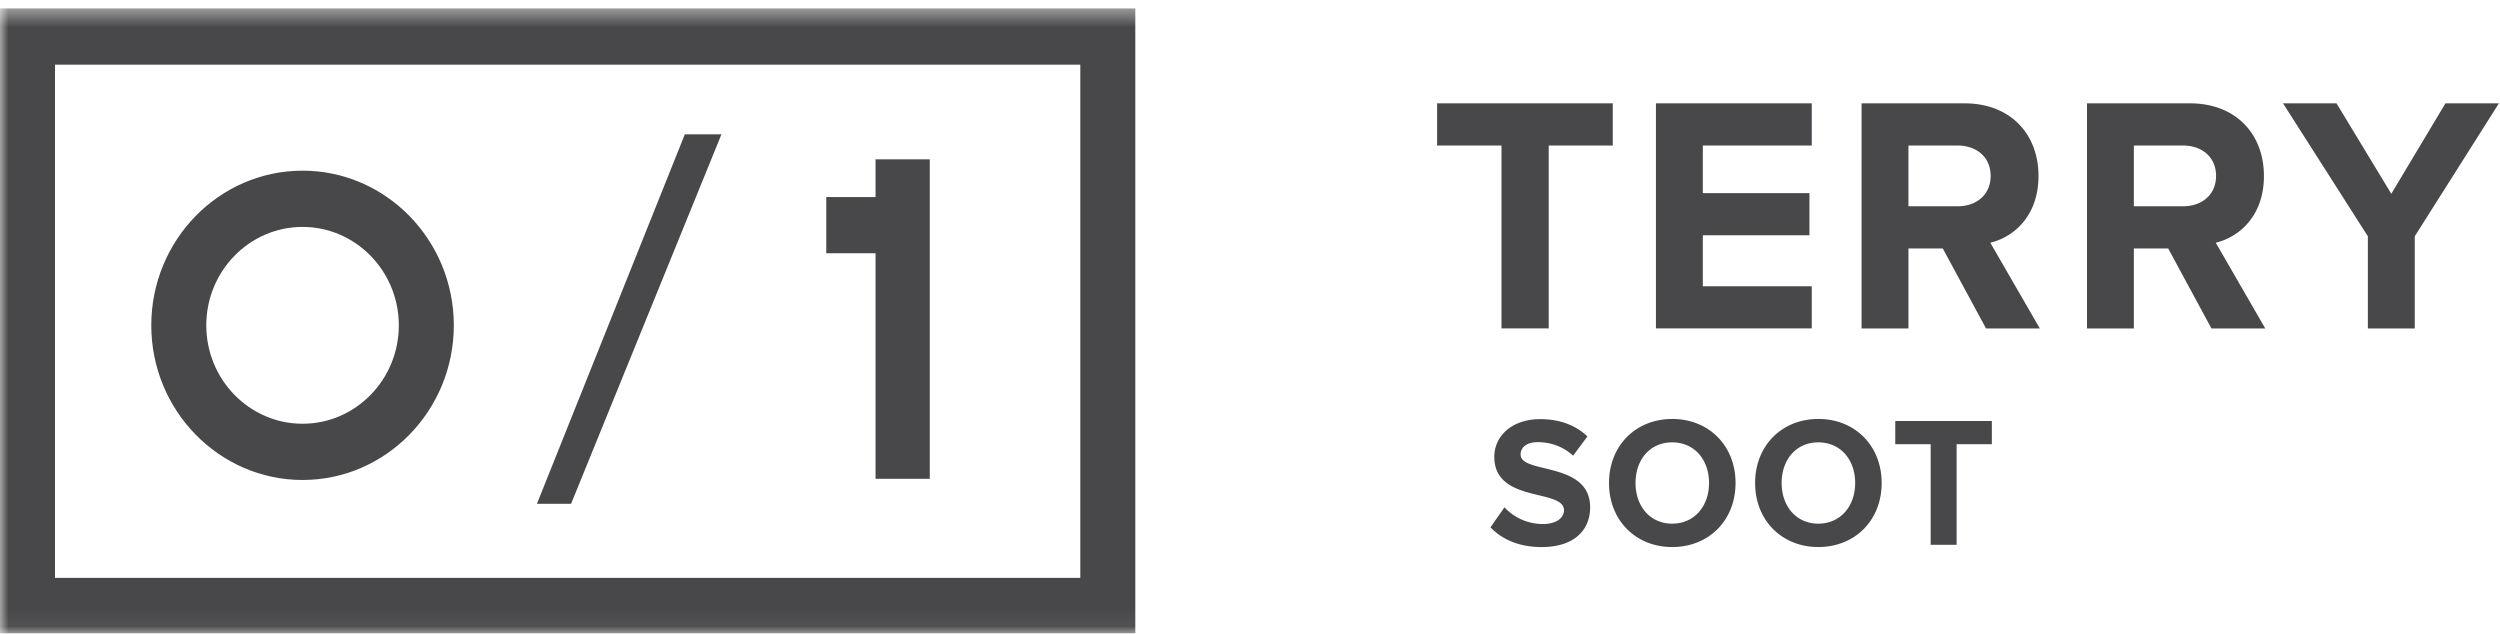 <svg width="146" height="37" viewBox="0 0 146 37" xmlns="http://www.w3.org/2000/svg" xmlns:xlink="http://www.w3.org/1999/xlink"><defs><path id="a" d="M0 36.947h145.937V.407H0z"/></defs><g fill="none" fill-rule="evenodd"><path fill="#48484A" d="M87.688 19.18h2.757V8.499h3.74V6.035H83.927v2.463h3.76zm18.119-2.463h-6.362v-2.976h6.227v-2.463h-6.227v-2.78h6.362V6.035h-9.1V19.18h9.1z"/><g transform="translate(0 .085)"><path d="M114.325 11.961c1.099 0 1.928-.67 1.928-1.773 0-1.104-.83-1.774-1.928-1.774h-2.872v3.547h2.872zm4.723-1.773c0 2.325-1.426 3.567-2.814 3.902l2.891 5.006h-3.142l-2.525-4.67h-2.005v4.67h-2.738V5.95h6.015c2.68 0 4.318 1.794 4.318 4.238zm8.442 1.773h-2.873V8.414h2.873c1.099 0 1.928.67 1.928 1.774s-.83 1.773-1.928 1.773m4.723-1.773c0-2.444-1.639-4.238-4.318-4.238h-6.015v13.146h2.737v-4.67h2.005l2.526 4.67h3.142l-2.89-5.006c1.387-.335 2.814-1.577 2.814-3.902m10.6-4.238l-3.162 5.282-3.2-5.282h-3.124l4.955 7.765v5.381h2.738v-5.38l4.915-7.766zm-54.01 20.514c0-.433.36-.727 1.007-.727.721 0 1.484.25 2.057.792l.838-1.127c-.7-.662-1.633-1.009-2.757-1.009-1.665 0-2.682.998-2.682 2.201 0 2.72 4.07 1.843 4.07 3.122 0 .412-.402.802-1.229.802a3.07 3.07 0 0 1-2.248-.976l-.816 1.171c.657.683 1.633 1.15 2.99 1.15 1.909 0 2.83-.998 2.83-2.32 0-2.7-4.06-1.93-4.06-3.079m8.852 4.032c-1.304 0-2.141-1.03-2.141-2.374 0-1.354.837-2.373 2.14-2.373 1.305 0 2.153 1.019 2.153 2.373 0 1.345-.848 2.374-2.152 2.374m0-6.113c-2.131 0-3.69 1.56-3.69 3.74 0 2.178 1.559 3.739 3.69 3.739 2.141 0 3.7-1.56 3.7-3.74 0-2.178-1.559-3.74-3.7-3.74m8.534 6.114c-1.304 0-2.142-1.03-2.142-2.374 0-1.354.838-2.373 2.141-2.373 1.304 0 2.153 1.019 2.153 2.373 0 1.345-.849 2.374-2.153 2.374m0-6.113c-2.13 0-3.69 1.56-3.69 3.74 0 2.178 1.56 3.739 3.69 3.739 2.142 0 3.7-1.56 3.7-3.74 0-2.178-1.558-3.74-3.7-3.74m4.494 1.475h2.068v5.875h1.516v-5.875h2.057v-1.355h-5.64z" fill="#48484A"/><mask id="b" fill="#fff"><use xlink:href="#a"/></mask><path d="M3.212 33.663H63.09V3.693H3.212v29.97zM0 36.947h66.302V.407H0v36.54z" fill="#48484A" mask="url(#b)"/><path fill="#48484A" mask="url(#b)" d="M51.132 11.422h-2.878v3.284h2.878v13.171h3.167V9.221h-3.167zM17.669 24.661c-3.1 0-5.622-2.577-5.622-5.747s2.521-5.747 5.622-5.747c3.1 0 5.622 2.578 5.622 5.747 0 3.17-2.521 5.747-5.622 5.747m0-14.779c-4.87 0-8.834 4.052-8.834 9.032s3.963 9.032 8.834 9.032c4.87 0 8.834-4.052 8.834-9.032S22.54 9.882 17.67 9.882m13.685 19.456h1.995L42.133 7.76h-2.139z"/></g></g></svg>